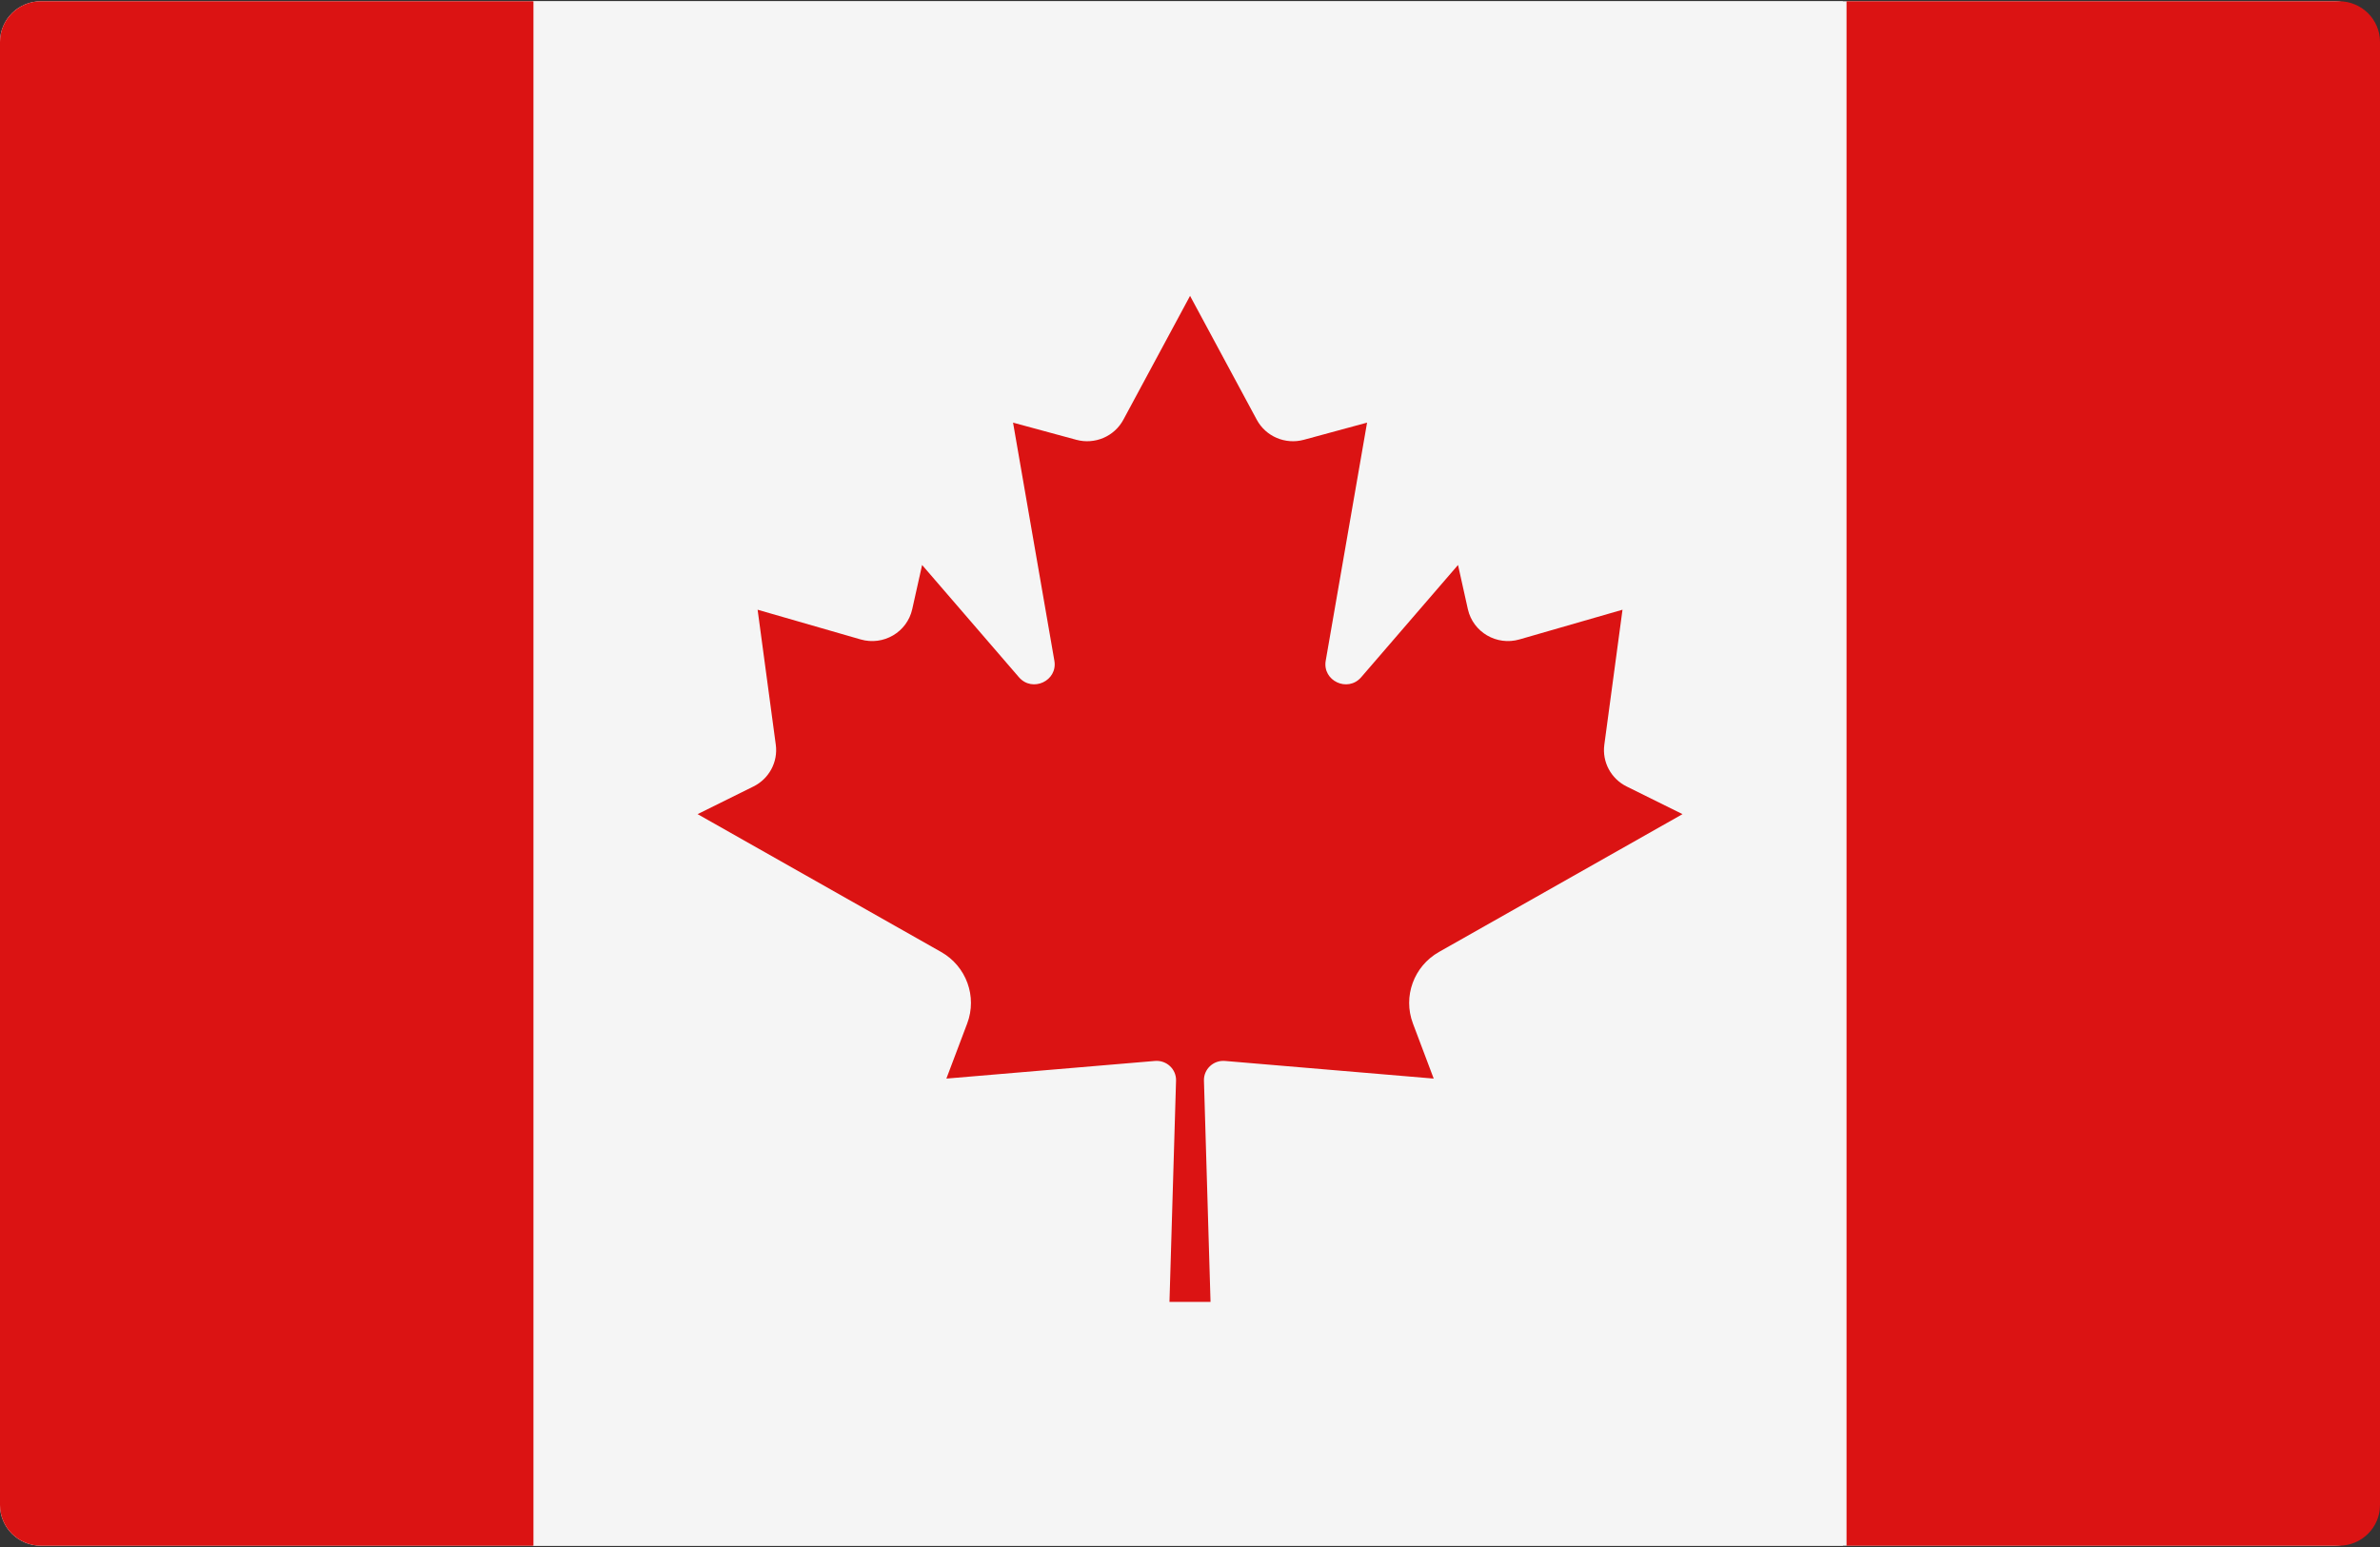 <?xml version="1.0" encoding="UTF-8"?>
<svg width="80px" height="52px" viewBox="0 0 80 52" version="1.1" xmlns="http://www.w3.org/2000/svg" xmlns:xlink="http://www.w3.org/1999/xlink">
    <rect x="0" y="0" width="80" height="52" fill="#333333" stroke="none"/>
    <!-- Generator: Sketch 52.6 (67491) - http://www.bohemiancoding.com/sketch -->
    <title>canada</title>
    <desc>Created with Sketch.</desc>
    <g id="Page-1" stroke="none" stroke-width="1" fill="none" fill-rule="evenodd">
        <g id="Section-1" transform="translate(-1398, -274)">
            <g id="canada" transform="translate(1398, 274)">
                <g id="Group" fill="#F5F5F5">
                    <path d="M78.467,51.957 L1.377,51.957 C0.616,51.957 0,51.345 0,50.591 L0,1.408 C0,0.654 0.616,0.042 1.377,0.042 L78.468,0.042 C79.228,0.042 79.844,0.654 79.844,1.408 L79.844,50.591 C79.844,51.345 79.228,51.957 78.467,51.957 Z" id="Path"></path>
                    <rect id="Rectangle" x="17.896" y="0.043" width="44.051" height="51.915"></rect>
                </g>
                <g id="flag-canada" fill="#DB1313">
                    <path d="M1.379,0.042 C0.618,0.042 0,0.654 0,1.408 L0,50.591 C0,51.345 0.618,51.957 1.379,51.957 L17.931,51.957 L17.931,0.042 L1.379,0.042 Z" id="Path"></path>
                    <path d="M78.621,0.042 L62.069,0.042 L62.069,51.957 L78.621,51.957 C79.382,51.957 80,51.345 80,50.591 L80,1.408 C80,0.654 79.382,0.042 78.621,0.042 Z" id="Path"></path>
                    <path d="M48.37,31.998 L56.555,27.366 L54.677,26.436 C54.15,26.175 53.849,25.612 53.927,25.033 L54.538,20.495 L51.072,21.494 C50.307,21.714 49.513,21.248 49.34,20.477 L49.009,18.991 L45.755,22.763 C45.304,23.286 44.445,22.887 44.562,22.209 L45.952,14.206 L43.825,14.783 C43.203,14.951 42.547,14.671 42.244,14.108 L40.004,9.949 L40.004,9.943 L40.002,9.946 L40,9.943 L40,9.949 L37.76,14.108 C37.457,14.671 36.801,14.951 36.179,14.783 L34.052,14.206 L35.441,22.209 C35.559,22.886 34.7,23.286 34.249,22.763 L30.995,18.991 L30.663,20.477 C30.491,21.248 29.697,21.714 28.931,21.494 L25.466,20.495 L26.077,25.033 C26.155,25.611 25.853,26.175 25.327,26.436 L23.449,27.366 L31.633,31.998 C32.481,32.478 32.853,33.496 32.511,34.402 L31.811,36.255 L38.824,35.662 C39.212,35.63 39.543,35.939 39.531,36.325 L39.31,43.76 L40.69,43.76 L40.469,36.324 C40.457,35.939 40.788,35.629 41.176,35.662 L48.192,36.255 L47.493,34.402 C47.151,33.496 47.522,32.478 48.37,31.998 Z" id="Path"></path>
                </g>
            </g>
        </g>
    </g>
</svg>